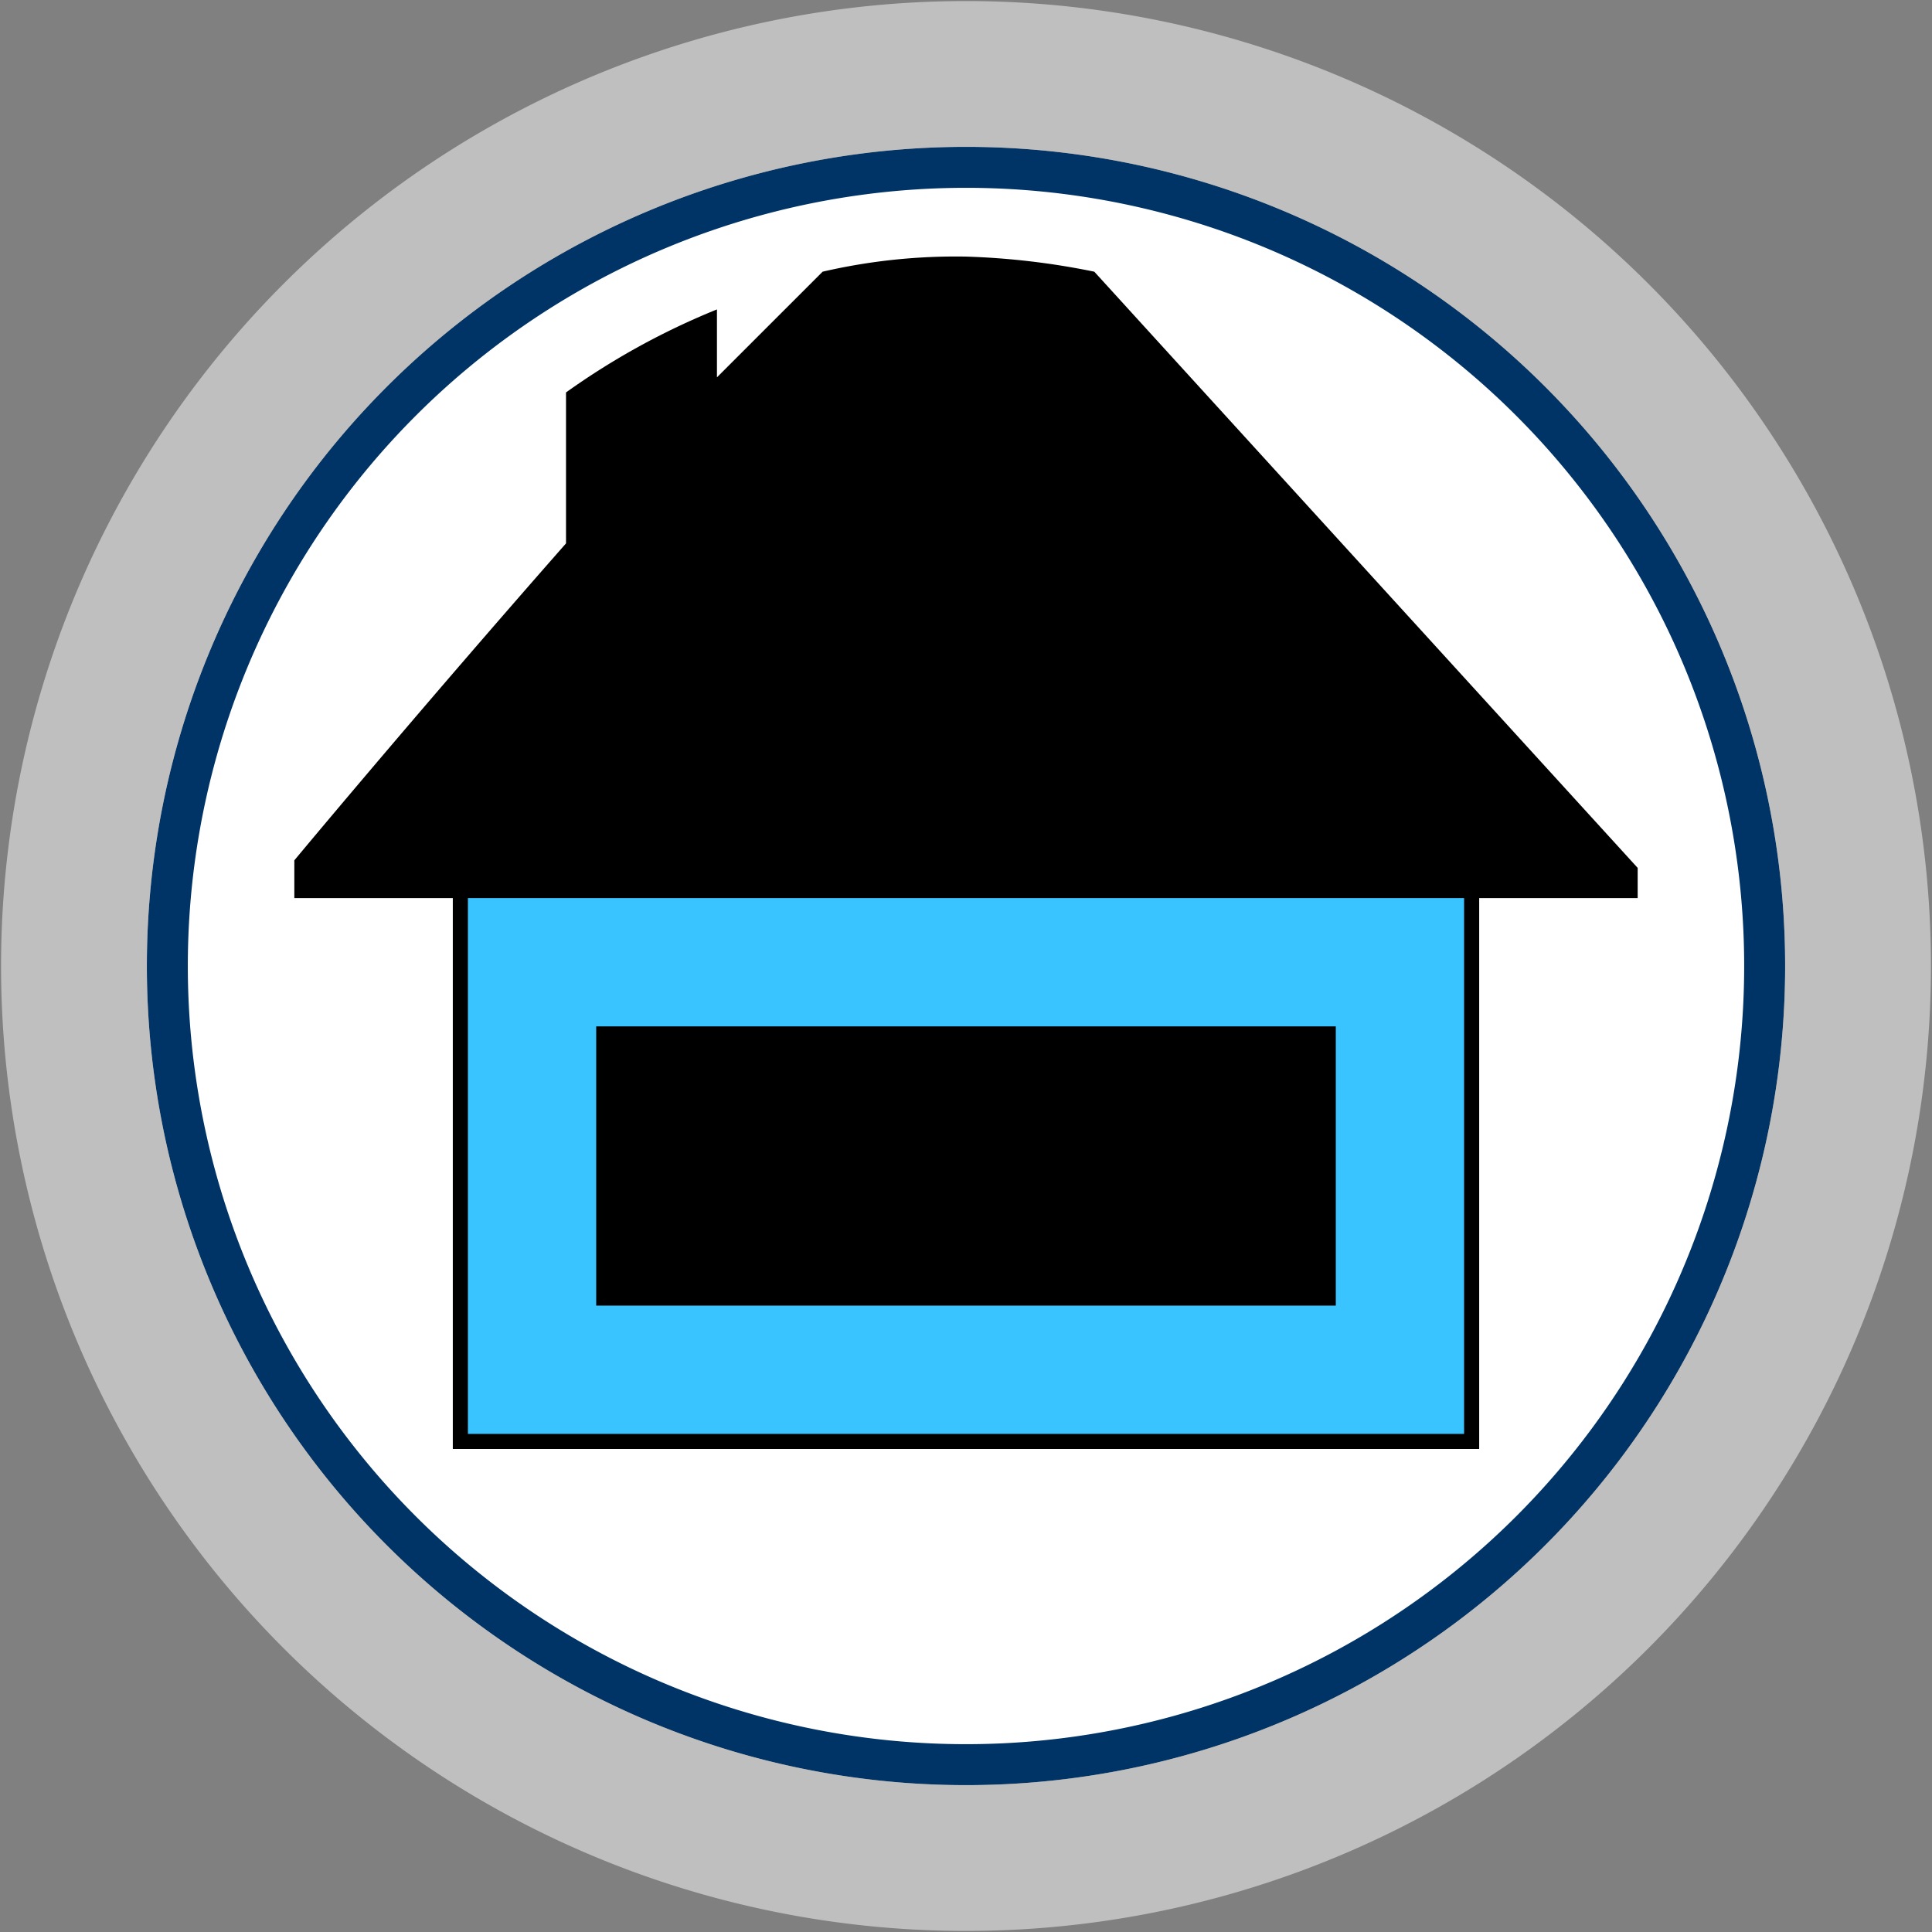 <svg id="Bands" xmlns="http://www.w3.org/2000/svg" width="256" height="256" viewBox="0 0 256 256">
  <rect x="0" y="0" width="256" height="256" fill="#808080" stroke="none"/>
  <defs>
    <style>
      .cls-1 {
        fill: #fff;
      }

      .cls-2 {
        fill: #036;
      }

      .cls-2, .cls-3, .cls-4, .cls-5 {
        fill-rule: evenodd;
      }

      .cls-3 {
        fill: #bfbfbf;
      }

      .cls-5 {
        fill: #3ac4ff;
        stroke: #000;
        stroke-width: 2px;
      }
    </style>
  </defs>
  <circle id="BG" class="cls-1" cx="128" cy="128" r="105.281"/>
  <path id="OuterBand" class="cls-2" d="M128,19.46A108.54,108.54,0,1,1,19.46,128,108.54,108.54,0,0,1,128,19.46Zm0,5.427A103.113,103.113,0,1,1,24.887,128,103.113,103.113,0,0,1,128,24.887Z"/>
  <path id="ColorBand_GRAY" data-name="ColorBand GRAY" class="cls-3" d="M128,0.14A127.86,127.86,0,1,1,.14,128,127.86,127.86,0,0,1,128,.14Zm0,19.32A108.54,108.54,0,1,1,19.46,128,108.54,108.54,0,0,1,128,19.46Z"/>
  <g id="Group_1_copy_11" data-name="Group 1 copy 11">
    <path id="House_copy_26" data-name="House copy 26" class="cls-4" d="M145,36c24.814,27.243,72,79,72,79v4H195v72H61V119H39v-5S54.81,94.964,75,72V52A96.811,96.811,0,0,1,95,41v9l14-14a78.328,78.328,0,0,1,19-2A99.388,99.388,0,0,1,145,36Z"/>
    <path id="House_copy_27" data-name="House copy 27" class="cls-5" d="M61,118H195v73H61V118Zm19,19h96v35H80V137Z"/>
  </g>
</svg>

